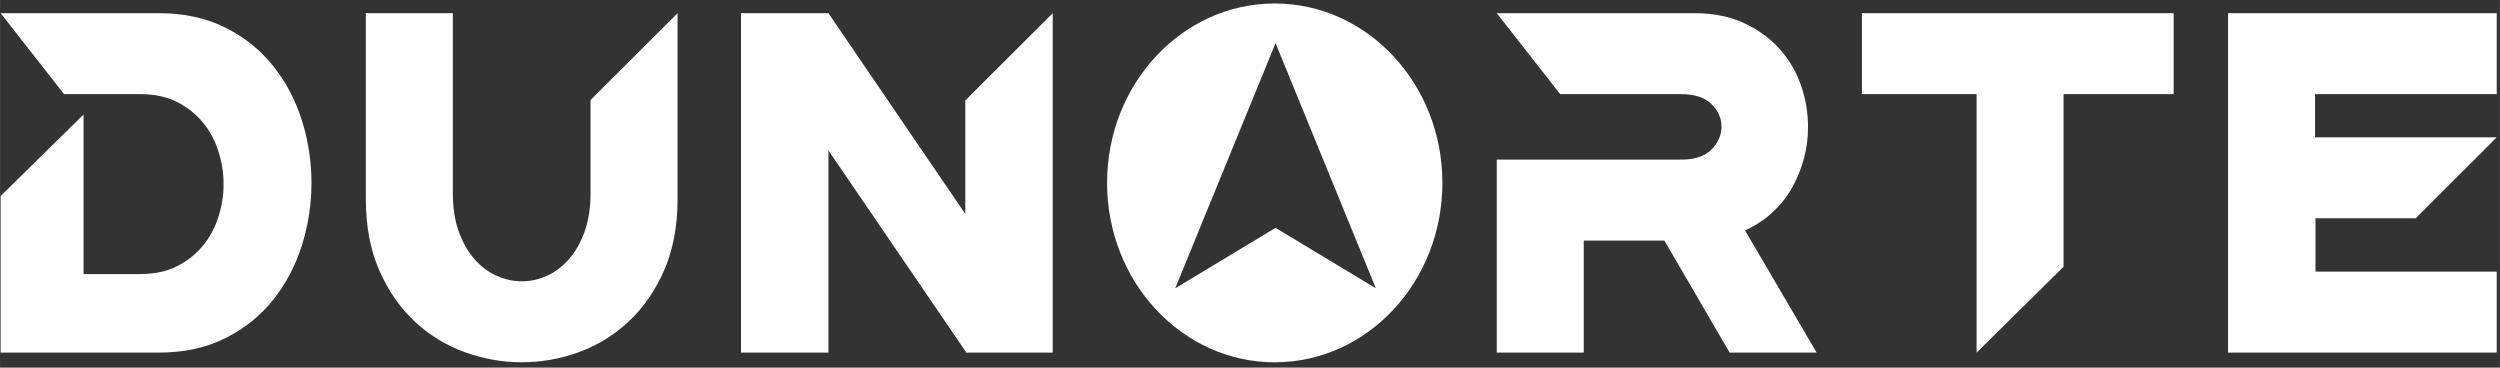 <?xml version="1.0" encoding="UTF-8"?>
<!DOCTYPE svg PUBLIC "-//W3C//DTD SVG 1.1//EN" "http://www.w3.org/Graphics/SVG/1.1/DTD/svg11.dtd">
<!-- Creator: CorelDRAW 2018 (64 Bit Versão de avaliação) -->
<svg xmlns="http://www.w3.org/2000/svg" xml:space="preserve" width="71.967mm" height="10.583mm" version="1.1" style="shape-rendering:geometricPrecision; text-rendering:geometricPrecision; image-rendering:optimizeQuality; fill-rule:evenodd; clip-rule:evenodd"
viewBox="0 0 7196.66 1058.32"
 xmlns:xlink="http://www.w3.org/1999/xlink">
 <rect x="0" y="0" width="7196.66" height="1058.32" fill="#333333" stroke="none"/>
 <defs>
  <style type="text/css">
   <![CDATA[
    .fil0 {fill:#FEFEFE;fill-rule:nonzero}
   ]]>
  </style>
 </defs>
 <g id="Camada_x0020_1">
  <g id="_1851512046048">
   <path class="fil0" d="M1.73 564.19l238.71 -234.45 0 459.15 164.35 0c39.96,0 74.78,-7.43 104.36,-22.35 29.56,-14.82 54.33,-34.35 74.35,-58.59 19.95,-24.22 34.97,-51.9 44.96,-83.1 10.06,-31.09 15.04,-62.56 15.04,-94.22 0,-32.55 -4.98,-64.38 -15.04,-95.57 -9.99,-31.19 -25.01,-58.85 -44.96,-82.99 -20.02,-24.25 -44.79,-43.78 -74.35,-58.7 -29.58,-14.81 -64.4,-22.32 -104.36,-22.32l-220.45 0 -182.61 -233.11 455.18 0c73.11,0 137.23,14.02 192.41,41.88 55.26,27.94 101.15,64.92 137.65,111.03 36.51,46.03 63.88,98.11 82.14,156.32 18.25,58.16 27.44,117.93 27.44,179.31 0,61.39 -9.19,121.26 -27.44,179.39 -18.26,58.13 -45.63,110.21 -82.14,156.35 -36.5,46 -82.39,82.99 -137.65,110.93 -55.18,27.93 -119.3,41.88 -192.41,41.88l-455.18 0 0 -450.84z"/>
   <path class="fil0" d="M1950.42 37.97l0 534.57c0,78.2 -12.84,146.56 -38.44,205.15 -25.7,58.69 -59.57,107.77 -101.75,147.3 -42.25,39.52 -89.99,69.07 -143.54,88.6 -53.42,19.53 -108.44,29.3 -164.96,29.3 -55.67,0 -110.42,-9.77 -164.34,-29.3 -53.91,-19.53 -101.99,-49.08 -144.16,-88.6 -42.16,-39.53 -76.12,-88.61 -101.73,-147.3 -25.68,-58.59 -38.44,-126.95 -38.44,-205.15l0 -534.57 250.37 0 0 516.48c0,42.77 5.65,80.01 16.98,111.57 11.31,31.65 26.28,58.23 45.03,79.58 18.68,21.43 39.98,37.52 63.88,48.18 23.9,10.67 48.07,16.02 72.41,16.02 25.2,0 49.53,-5.35 73,-16.02 23.5,-10.66 44.63,-26.75 63.31,-48.18 18.66,-21.35 33.7,-47.93 45.03,-79.58 11.23,-31.56 16.89,-68.8 16.89,-111.57l0 -266.64 250.46 -249.84z"/>
   <polygon class="fil0" points="2384.77,37.97 2778.68,615.83 2778.68,289.25 3030.4,37.97 3030.4,1015.05 2779.95,1015.05 2779.95,1012.23 2384.77,433.01 2384.77,1015.05 2133.03,1015.05 2133.03,37.97 "/>
   <path class="fil0" d="M4308.67 1015l0 -551.72 0 -3.8 530.9 0c39.11,0 68.19,-9.76 87.38,-29.29 19.09,-19.53 28.71,-41.42 28.71,-65.56 0,-24.25 -9.62,-45.86 -28.71,-64.93 -19.19,-19.07 -48.27,-28.65 -87.38,-28.65l-348.31 0 -182.59 -233.11 568.67 0c54.83,0 102.66,9.59 143.47,28.65 40.89,19.1 75.05,43.96 102.42,74.69 27.38,30.66 47.81,65.56 61.34,104.7 13.44,39.06 20.2,79.05 20.2,120 0,30.74 -3.88,60.67 -11.74,90.07 -7.86,29.3 -19.19,57.23 -33.89,83.71 -14.88,26.5 -33.56,50.29 -56.1,71.18 -22.66,20.96 -49.2,38.42 -79.62,52.33l206.11 351.73 -250.46 0 -187.84 -322.43 -232.12 0 0 322.43 -250.44 0z"/>
   <polygon class="fil0" points="5359.95,37.97 6257.32,37.97 6257.32,271.07 5940.36,271.07 5940.36,767.92 5689.99,1015.05 5689.99,271.07 5359.95,271.07 "/>
   <polygon class="fil0" points="7187.35,37.97 7187.35,271.07 6664.31,271.07 6664.31,395.31 7187.35,395.31 6953.89,628.42 6665.58,628.42 6665.58,781.94 7187.35,781.94 7187.35,1015.05 6413.87,1015.05 6413.87,37.97 "/>
   <path class="fil0" d="M3671.9 655.89l-288.88 174.06 288.88 -705.74 288.75 705.74 -288.75 -174.06zm-2.44 -645.86c-266.42,0 -482.56,231.29 -482.56,516.56 0,285.08 216.14,516.37 482.56,516.37 266.59,0 482.73,-231.29 482.73,-516.37 0,-285.27 -216.14,-516.56 -482.73,-516.56z"/>
  </g>
 </g>
</svg>
